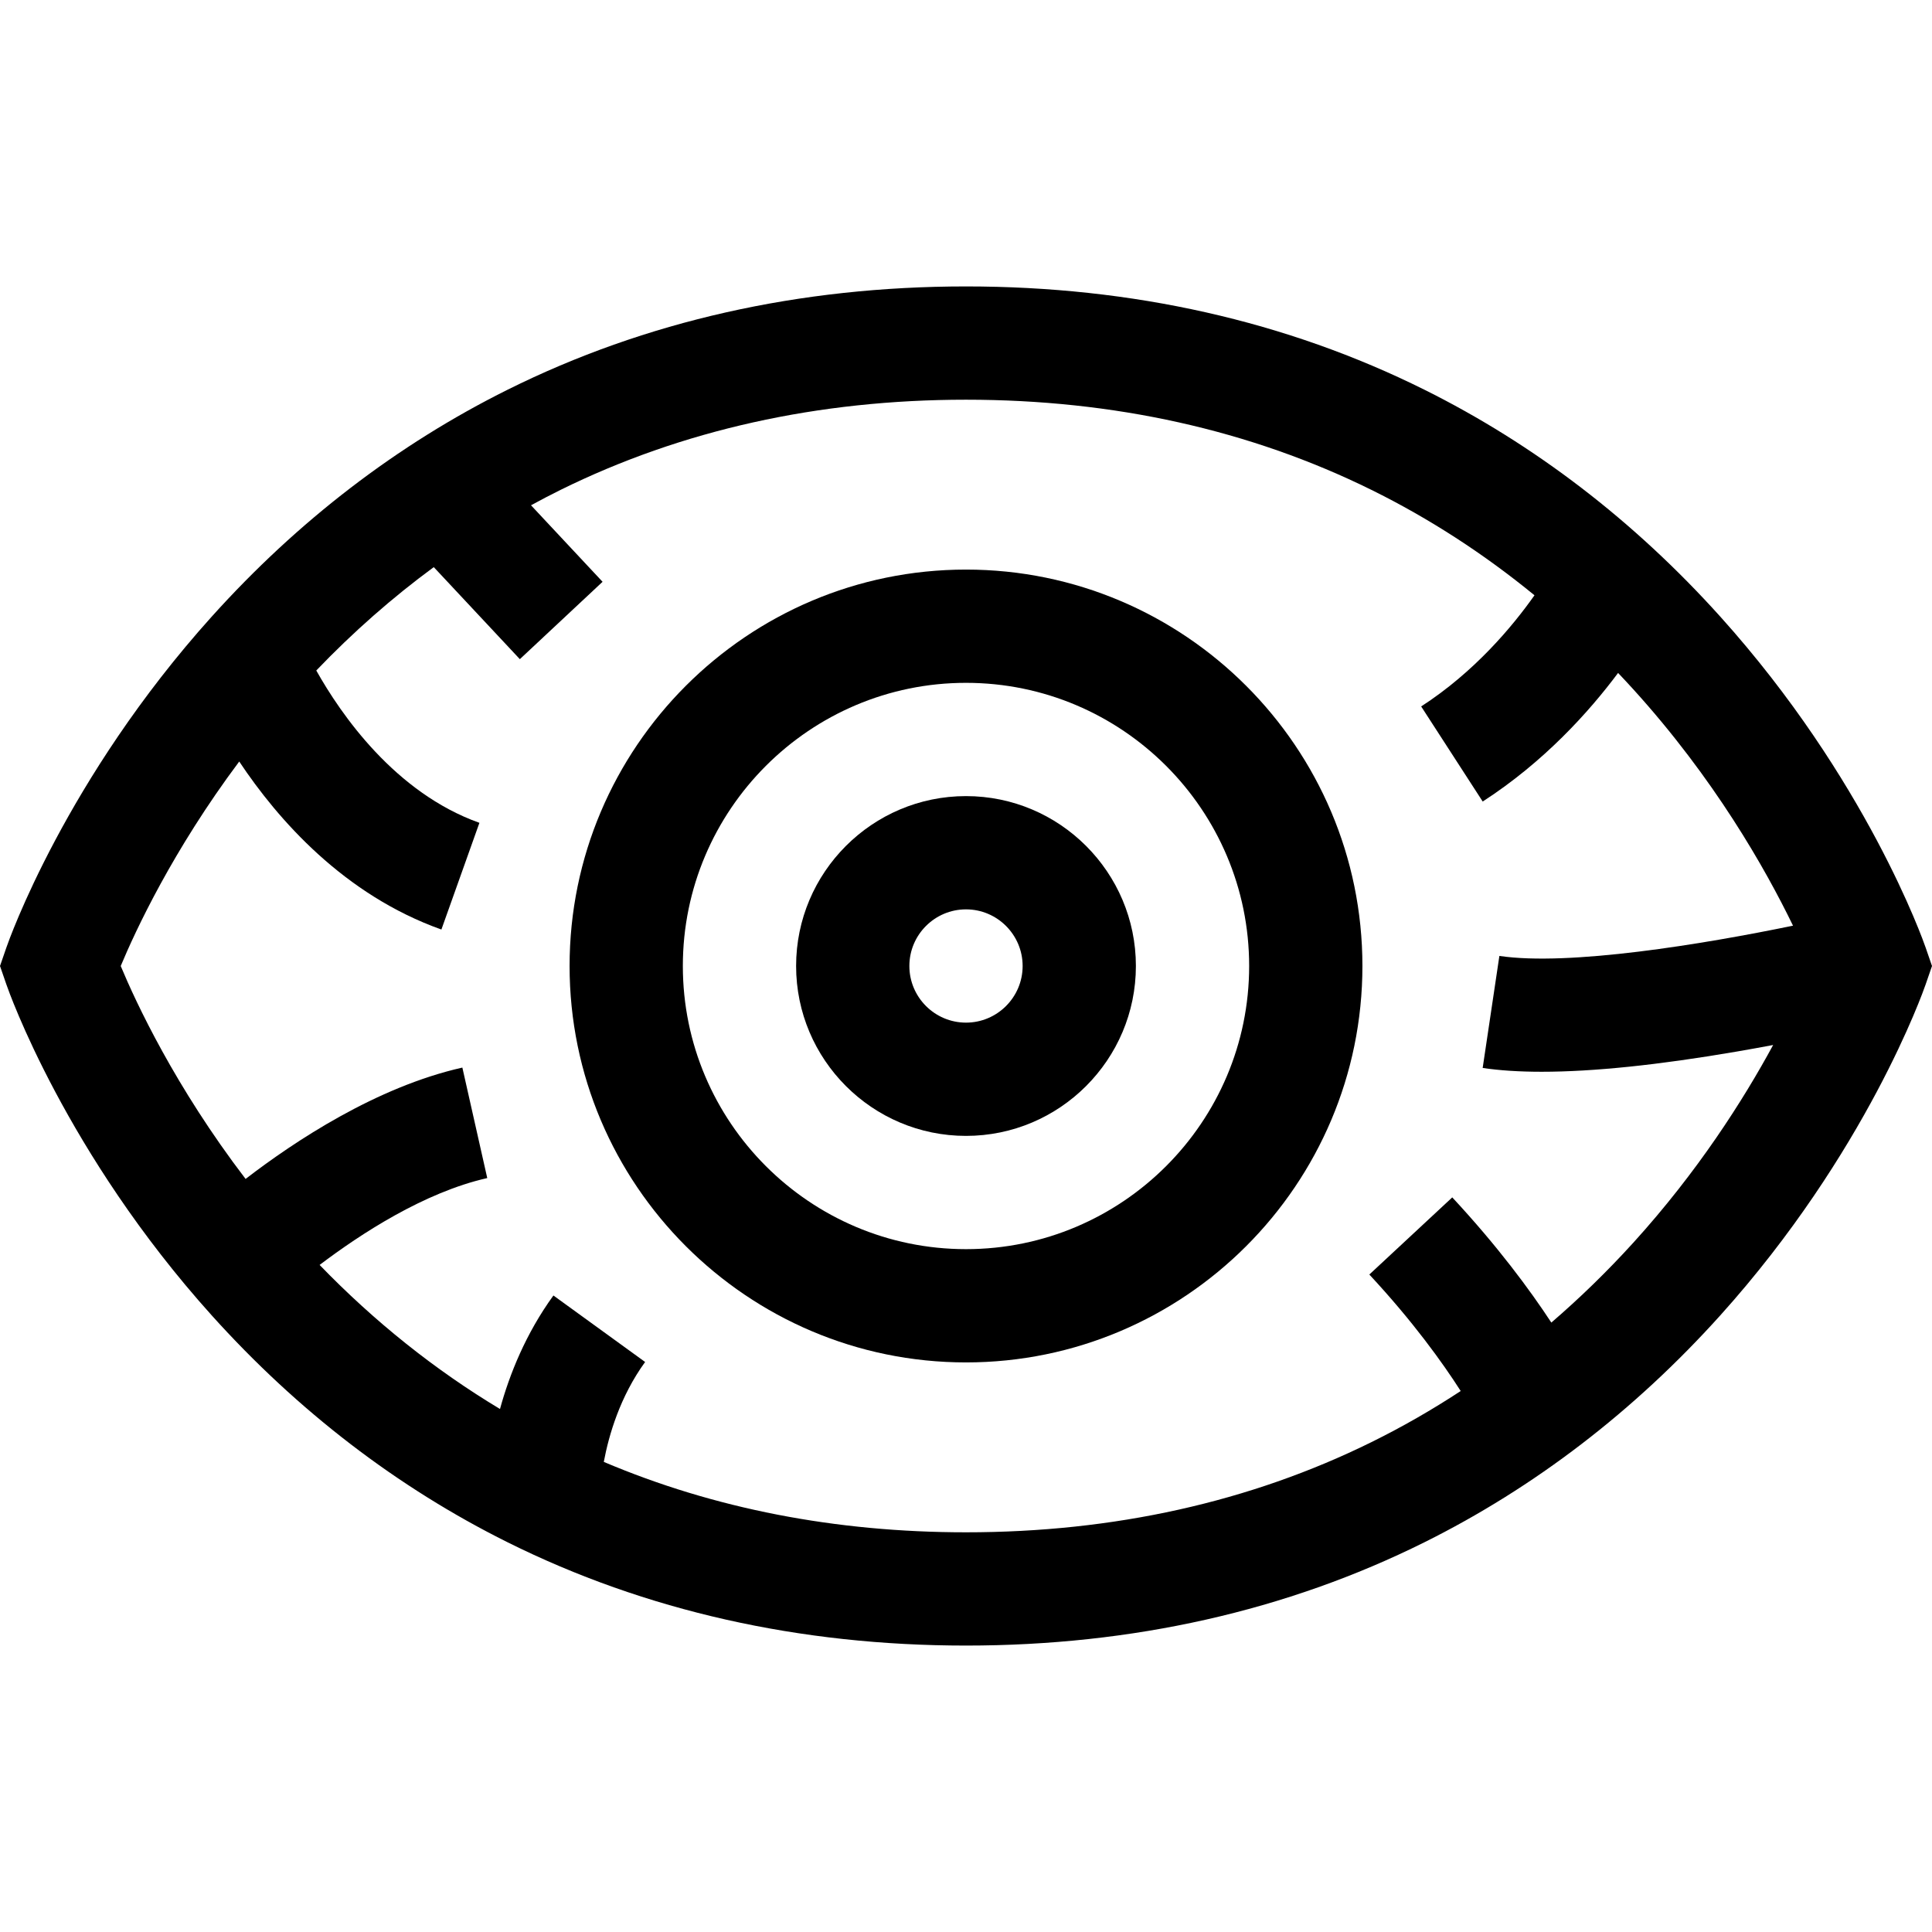 <svg id="Capa_1" enable-background="new 0 0 512 512" height="512" viewBox="0 0 512 512" width="512" xmlns="http://www.w3.org/2000/svg"><g><g><path d="m256 210.976c-24.826 0-45.023 20.197-45.023 45.023s20.197 45.023 45.023 45.023 45.023-20.197 45.023-45.023-20.196-45.023-45.023-45.023zm0 60.031c-8.275 0-15.008-6.732-15.008-15.008s6.732-15.008 15.008-15.008c8.275 0 15.008 6.732 15.008 15.008s-6.732 15.008-15.008 15.008z"/><path d="m256 150.945c-57.927 0-105.054 47.127-105.054 105.054s47.127 105.055 105.054 105.055 105.054-47.128 105.054-105.054-47.126-105.055-105.054-105.055zm0 180.093c-41.376 0-75.039-33.662-75.039-75.039s33.662-75.039 75.039-75.039 75.039 33.662 75.039 75.039-33.662 75.039-75.039 75.039z"/><path d="m510.311 251.104c-.622-1.803-15.682-44.645-54.411-87.685-22.83-25.372-49.216-45.608-78.426-60.145-36.487-18.159-77.356-27.367-121.474-27.367s-84.987 9.208-121.474 27.367c-29.21 14.537-55.597 34.773-78.426 60.145-38.728 43.04-53.789 85.882-54.41 87.685l-1.69 4.896 1.69 4.896c.622 1.803 15.682 44.645 54.41 87.685 22.83 25.372 49.216 45.608 78.426 60.145 36.487 18.158 77.356 27.367 121.474 27.367s84.987-9.208 121.474-27.367c29.209-14.537 55.596-34.773 78.426-60.145 38.729-43.04 53.789-85.882 54.411-87.685l1.689-4.896zm-77.487 78.245c-6.889 7.587-14.137 14.634-21.704 21.148-5.72-8.713-14.262-20.284-26.256-33.177l-21.977 20.444c11.554 12.42 19.391 23.335 24.215 30.869-7.626 5.005-15.51 9.524-23.635 13.536-32.134 15.864-68.29 23.908-107.467 23.908-34.58 0-66.803-6.277-95.987-18.658 1.334-7.138 4.309-17.325 10.949-26.482l-24.301-17.618c-7.337 10.118-11.633 20.883-14.157 30.078-17.249-10.361-33.256-23.142-47.804-38.176 10.785-8.173 27.725-19.259 44.427-23.022l-6.597-29.281c-22.765 5.129-44.442 19.504-57.446 29.509-18.715-24.489-29.102-46.862-33.092-56.426 3.875-9.288 13.762-30.596 31.407-54.194 10.306 15.48 27.786 35.334 53.576 44.524l10.075-28.275c-22.373-7.972-36.689-28.72-43.232-40.368 9.739-10.166 20.14-19.314 31.136-27.397l22.811 24.391 21.922-20.503-18.965-20.278c2.58-1.405 5.18-2.77 7.811-4.069 32.133-15.864 68.29-23.908 107.467-23.908s75.334 8.044 107.467 23.908c15.292 7.55 29.726 16.901 43.185 27.921-5.864 8.313-15.909 20.323-30.027 29.459l16.307 25.201c16.268-10.526 28.163-23.743 35.875-34.079 1.351 1.421 2.69 2.857 4.015 4.317 21.48 23.658 35.037 47.596 42.343 62.659-23.778 4.907-59.374 10.771-77.815 8.02l-4.428 29.687c4.512.673 9.729 1.009 15.636 1.009 13.627 0 30.923-1.787 51.673-5.349 3.342-.573 6.58-1.161 9.67-1.743-7.902 14.573-19.978 33.581-37.077 52.415z"/></g></g></svg>